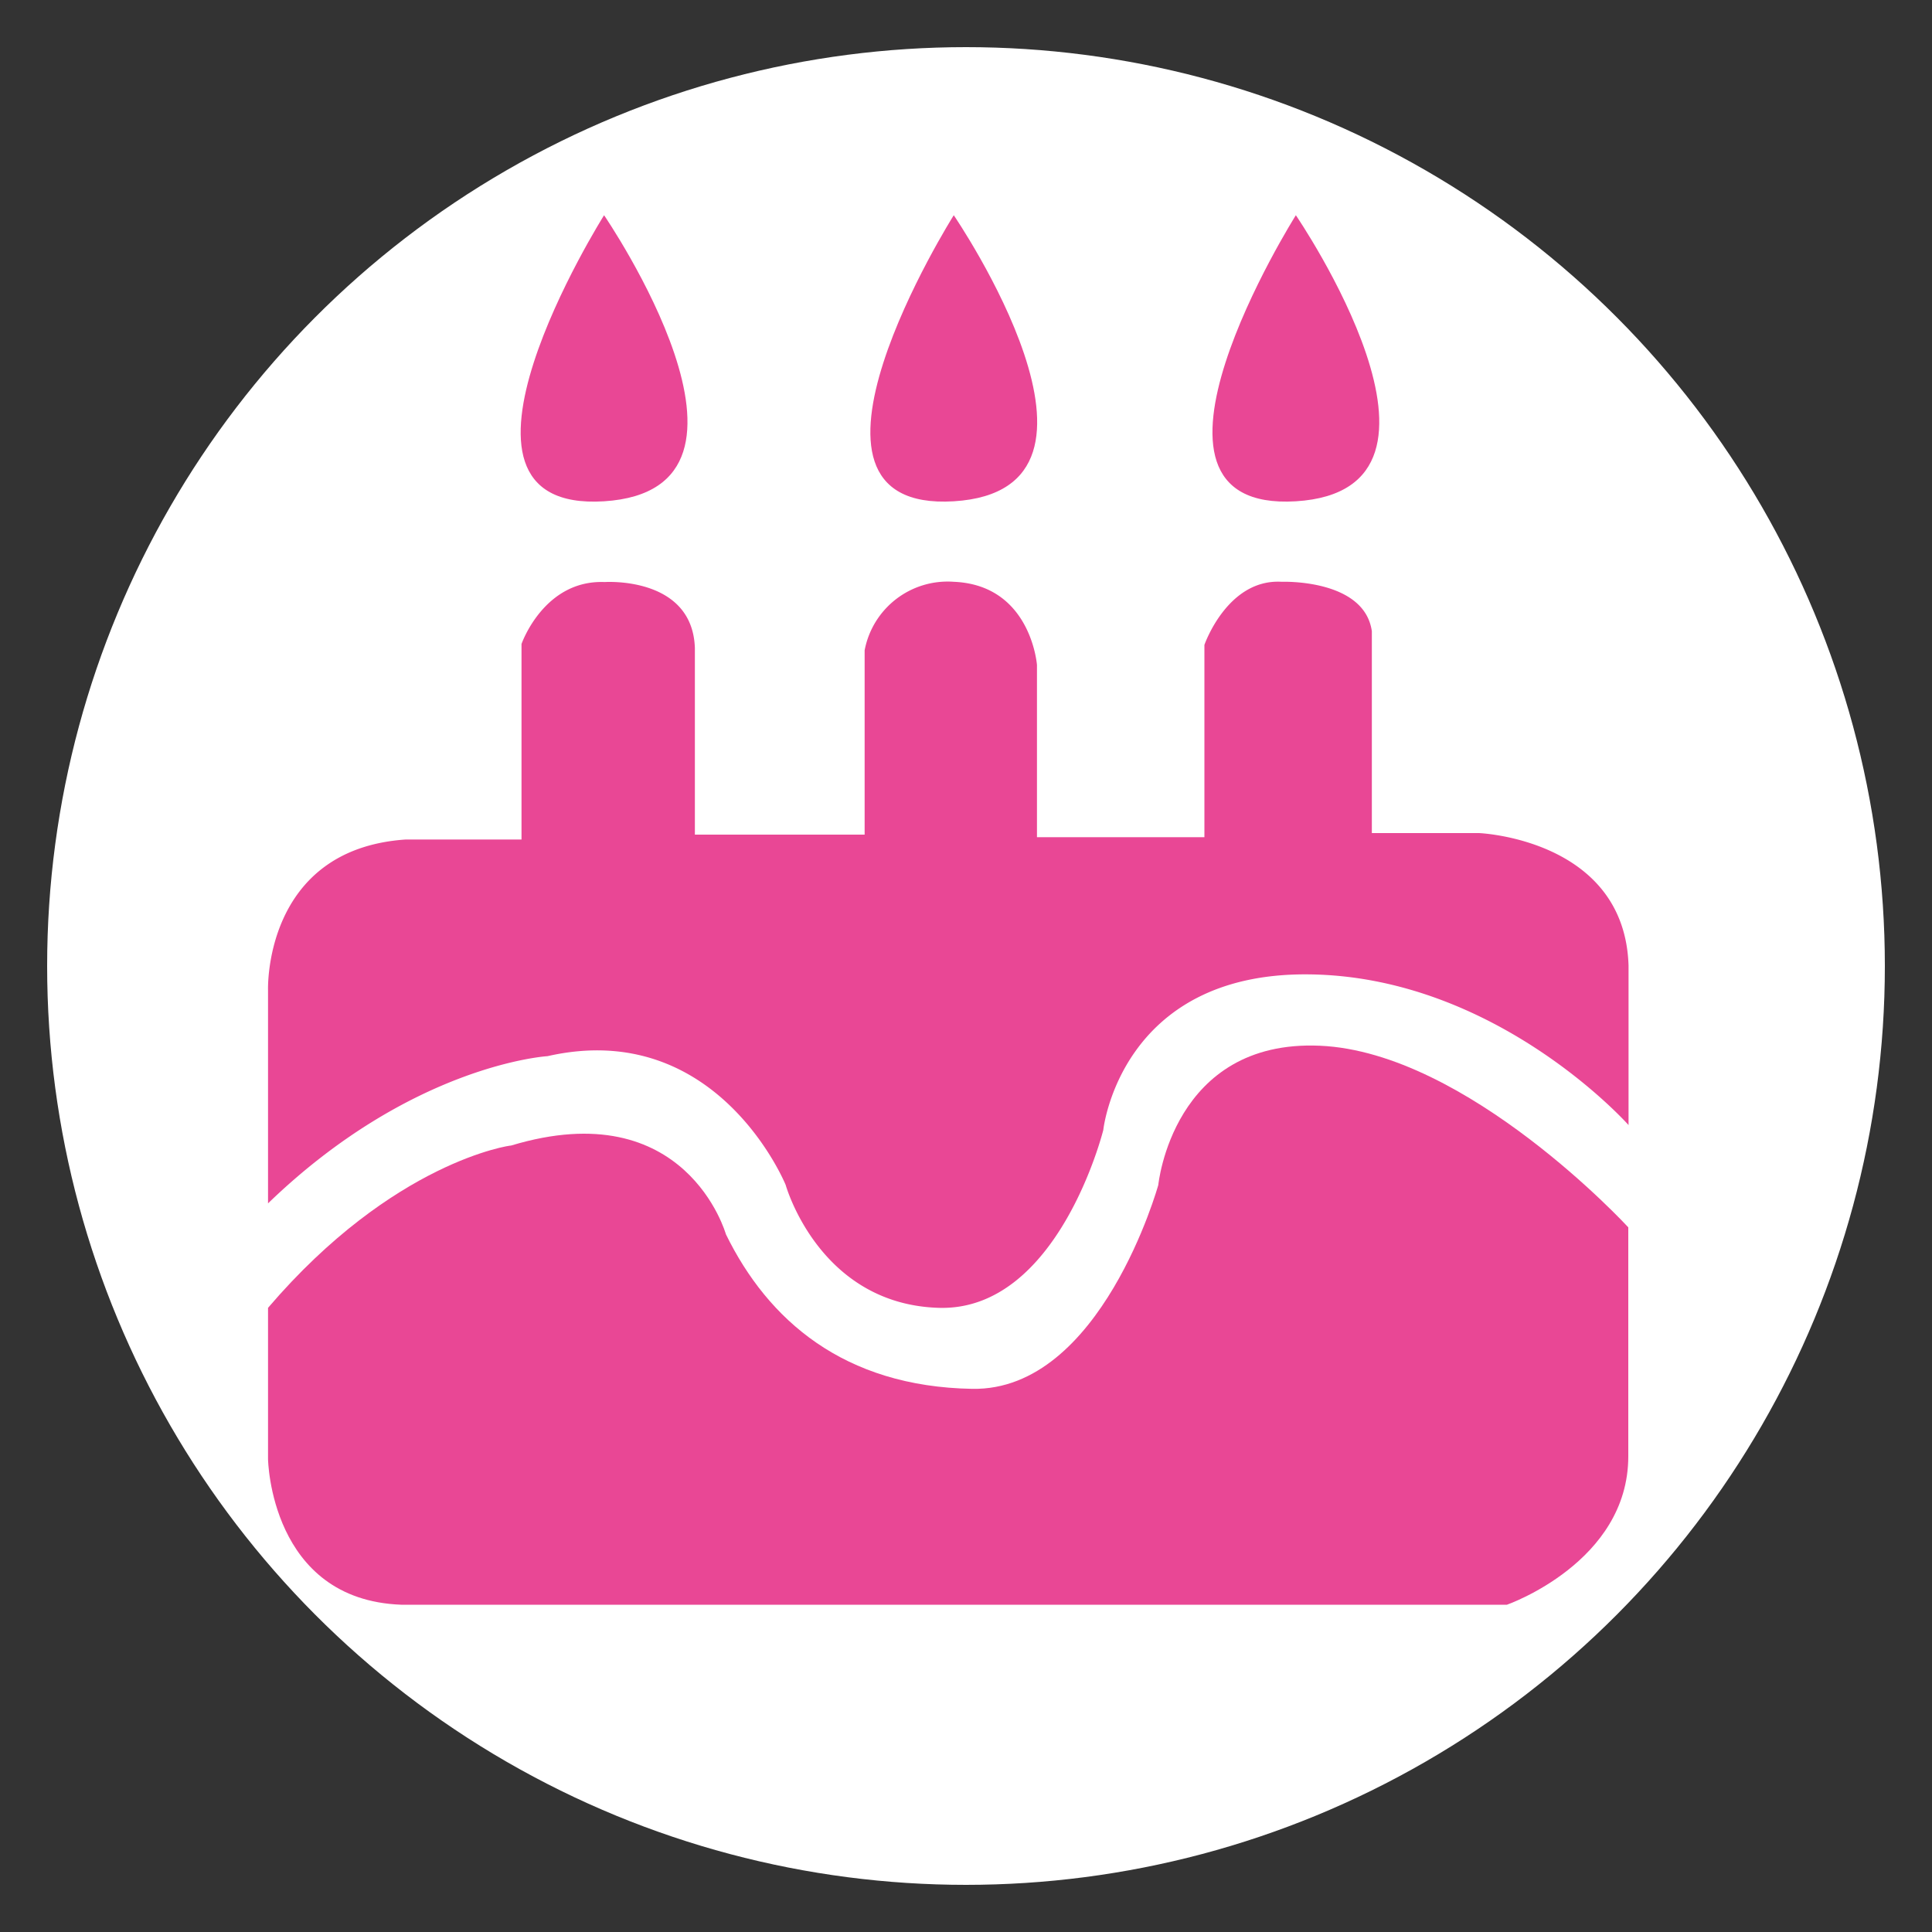 <svg id="Layer_1" data-name="Layer 1" xmlns="http://www.w3.org/2000/svg" viewBox="0 0 150 150"><rect x="0" y="0" width="150" height="150" fill="#333333" stroke="none"/><defs><style>.cls-1{fill:#fff;}.cls-2{fill:#e94795;}</style></defs><title>bday</title><g id="bday"><circle class="cls-1" cx="75" cy="75" r="71.34"/><path class="cls-2" d="M46.9,16.71S61.47,38,46.9,38.92,46.9,16.71,46.9,16.71Z"/><path class="cls-2" d="M74.05,16.71s14.57,21.32,0,22.21S74.05,16.71,74.05,16.71Z"/><path class="cls-2" d="M100.61,16.71s14.57,21.32,0,22.21S100.61,16.71,100.61,16.71Z"/><path class="cls-2" d="M20.81,93.43V76.88s-.38-10.94,10.68-11.7h9V50s1.73-5,6.46-4.81c0,0,6.8-.47,7,5.11V64.8H67.13V50.49a6.56,6.56,0,0,1,6.92-5.32c6,.25,6.46,6.46,6.46,6.46V65h13V50.07s1.78-5.15,6-4.9c0,0,6.42-.25,7,3.84V64.68h8.32s11.31.46,11.61,10.3V87.35s-10.26-11.57-24.87-11.7S85.66,87.73,85.66,87.73s-3.5,14.1-12.79,13.81S61,92,61,92,55.72,79,42.51,82C42.51,82,32,82.62,20.81,93.43Z"/><path class="cls-2" d="M20.81,101.54v11.74s.16,10.93,10.34,11.31H117s9.42-3.29,9.42-11.52V95.29s-12.5-13.6-23.94-14.1S89.93,92,89.93,92s-4.44,16-14.44,15.83-15.88-5.36-19.13-12c0,0-3.08-11-16.68-6.89C39.68,88.91,30.56,90.14,20.81,101.54Z"/></g></svg>